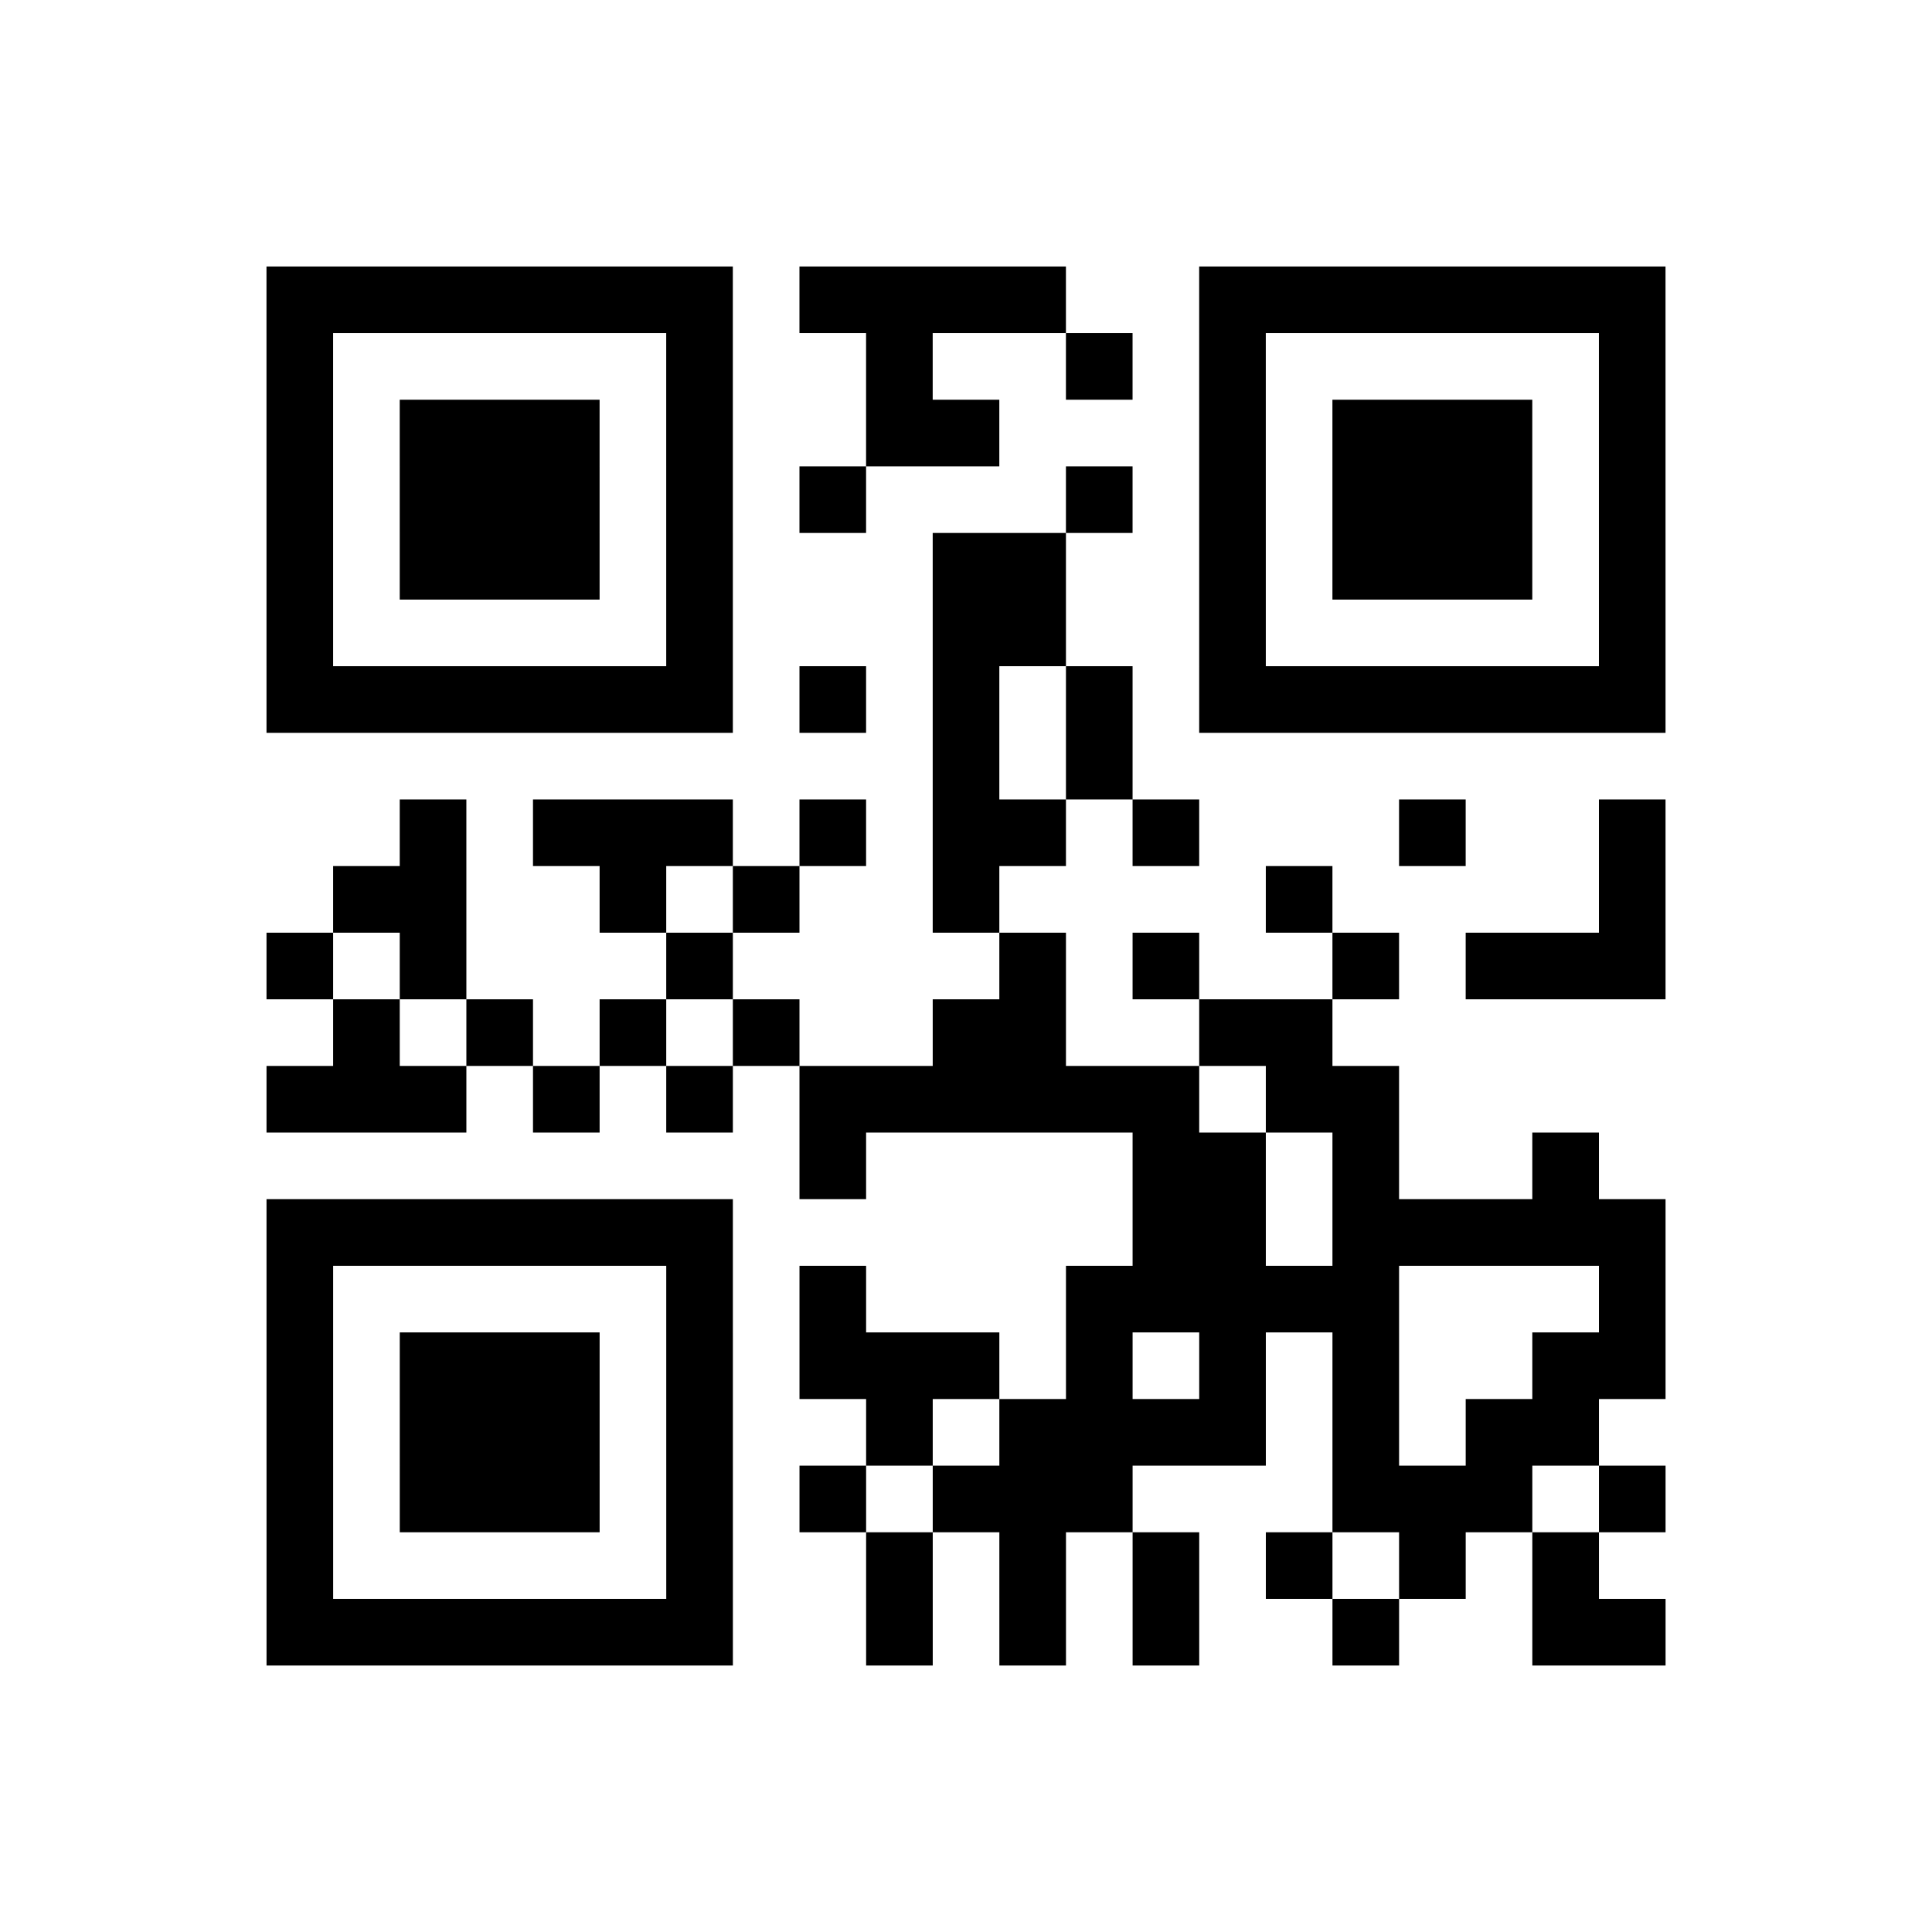 <?xml version="1.0" encoding="UTF-8"?>
<svg xmlns="http://www.w3.org/2000/svg" height="232" width="232" class="pyqrcode"><path transform="scale(8)" stroke="#000" class="pyqrline" d="M4 4.5h7m1 0h4m2 0h7m-21 1h1m5 0h1m2 0h1m2 0h1m1 0h1m5 0h1m-21 1h1m1 0h3m1 0h1m2 0h2m3 0h1m1 0h3m1 0h1m-21 1h1m1 0h3m1 0h1m1 0h1m3 0h1m1 0h1m1 0h3m1 0h1m-21 1h1m1 0h3m1 0h1m3 0h2m2 0h1m1 0h3m1 0h1m-21 1h1m5 0h1m3 0h2m2 0h1m5 0h1m-21 1h7m1 0h1m1 0h1m1 0h1m1 0h7m-11 1h1m1 0h1m-11 1h1m1 0h3m1 0h1m1 0h2m1 0h1m3 0h1m2 0h1m-20 1h2m2 0h1m1 0h1m2 0h1m4 0h1m4 0h1m-21 1h1m1 0h1m3 0h1m4 0h1m1 0h1m2 0h1m1 0h3m-20 1h1m1 0h1m1 0h1m1 0h1m2 0h2m2 0h2m-16 1h3m1 0h1m1 0h1m1 0h6m1 0h2m-9 1h1m4 0h2m1 0h1m2 0h1m-20 1h7m6 0h2m1 0h5m-21 1h1m5 0h1m1 0h1m3 0h5m3 0h1m-21 1h1m1 0h3m1 0h1m1 0h3m1 0h1m1 0h1m1 0h1m2 0h2m-21 1h1m1 0h3m1 0h1m2 0h1m1 0h4m1 0h1m1 0h2m-20 1h1m1 0h3m1 0h1m1 0h1m1 0h3m3 0h3m1 0h1m-21 1h1m5 0h1m2 0h1m1 0h1m1 0h1m1 0h1m1 0h1m1 0h1m-20 1h7m2 0h1m1 0h1m1 0h1m2 0h1m2 0h2"/></svg>
